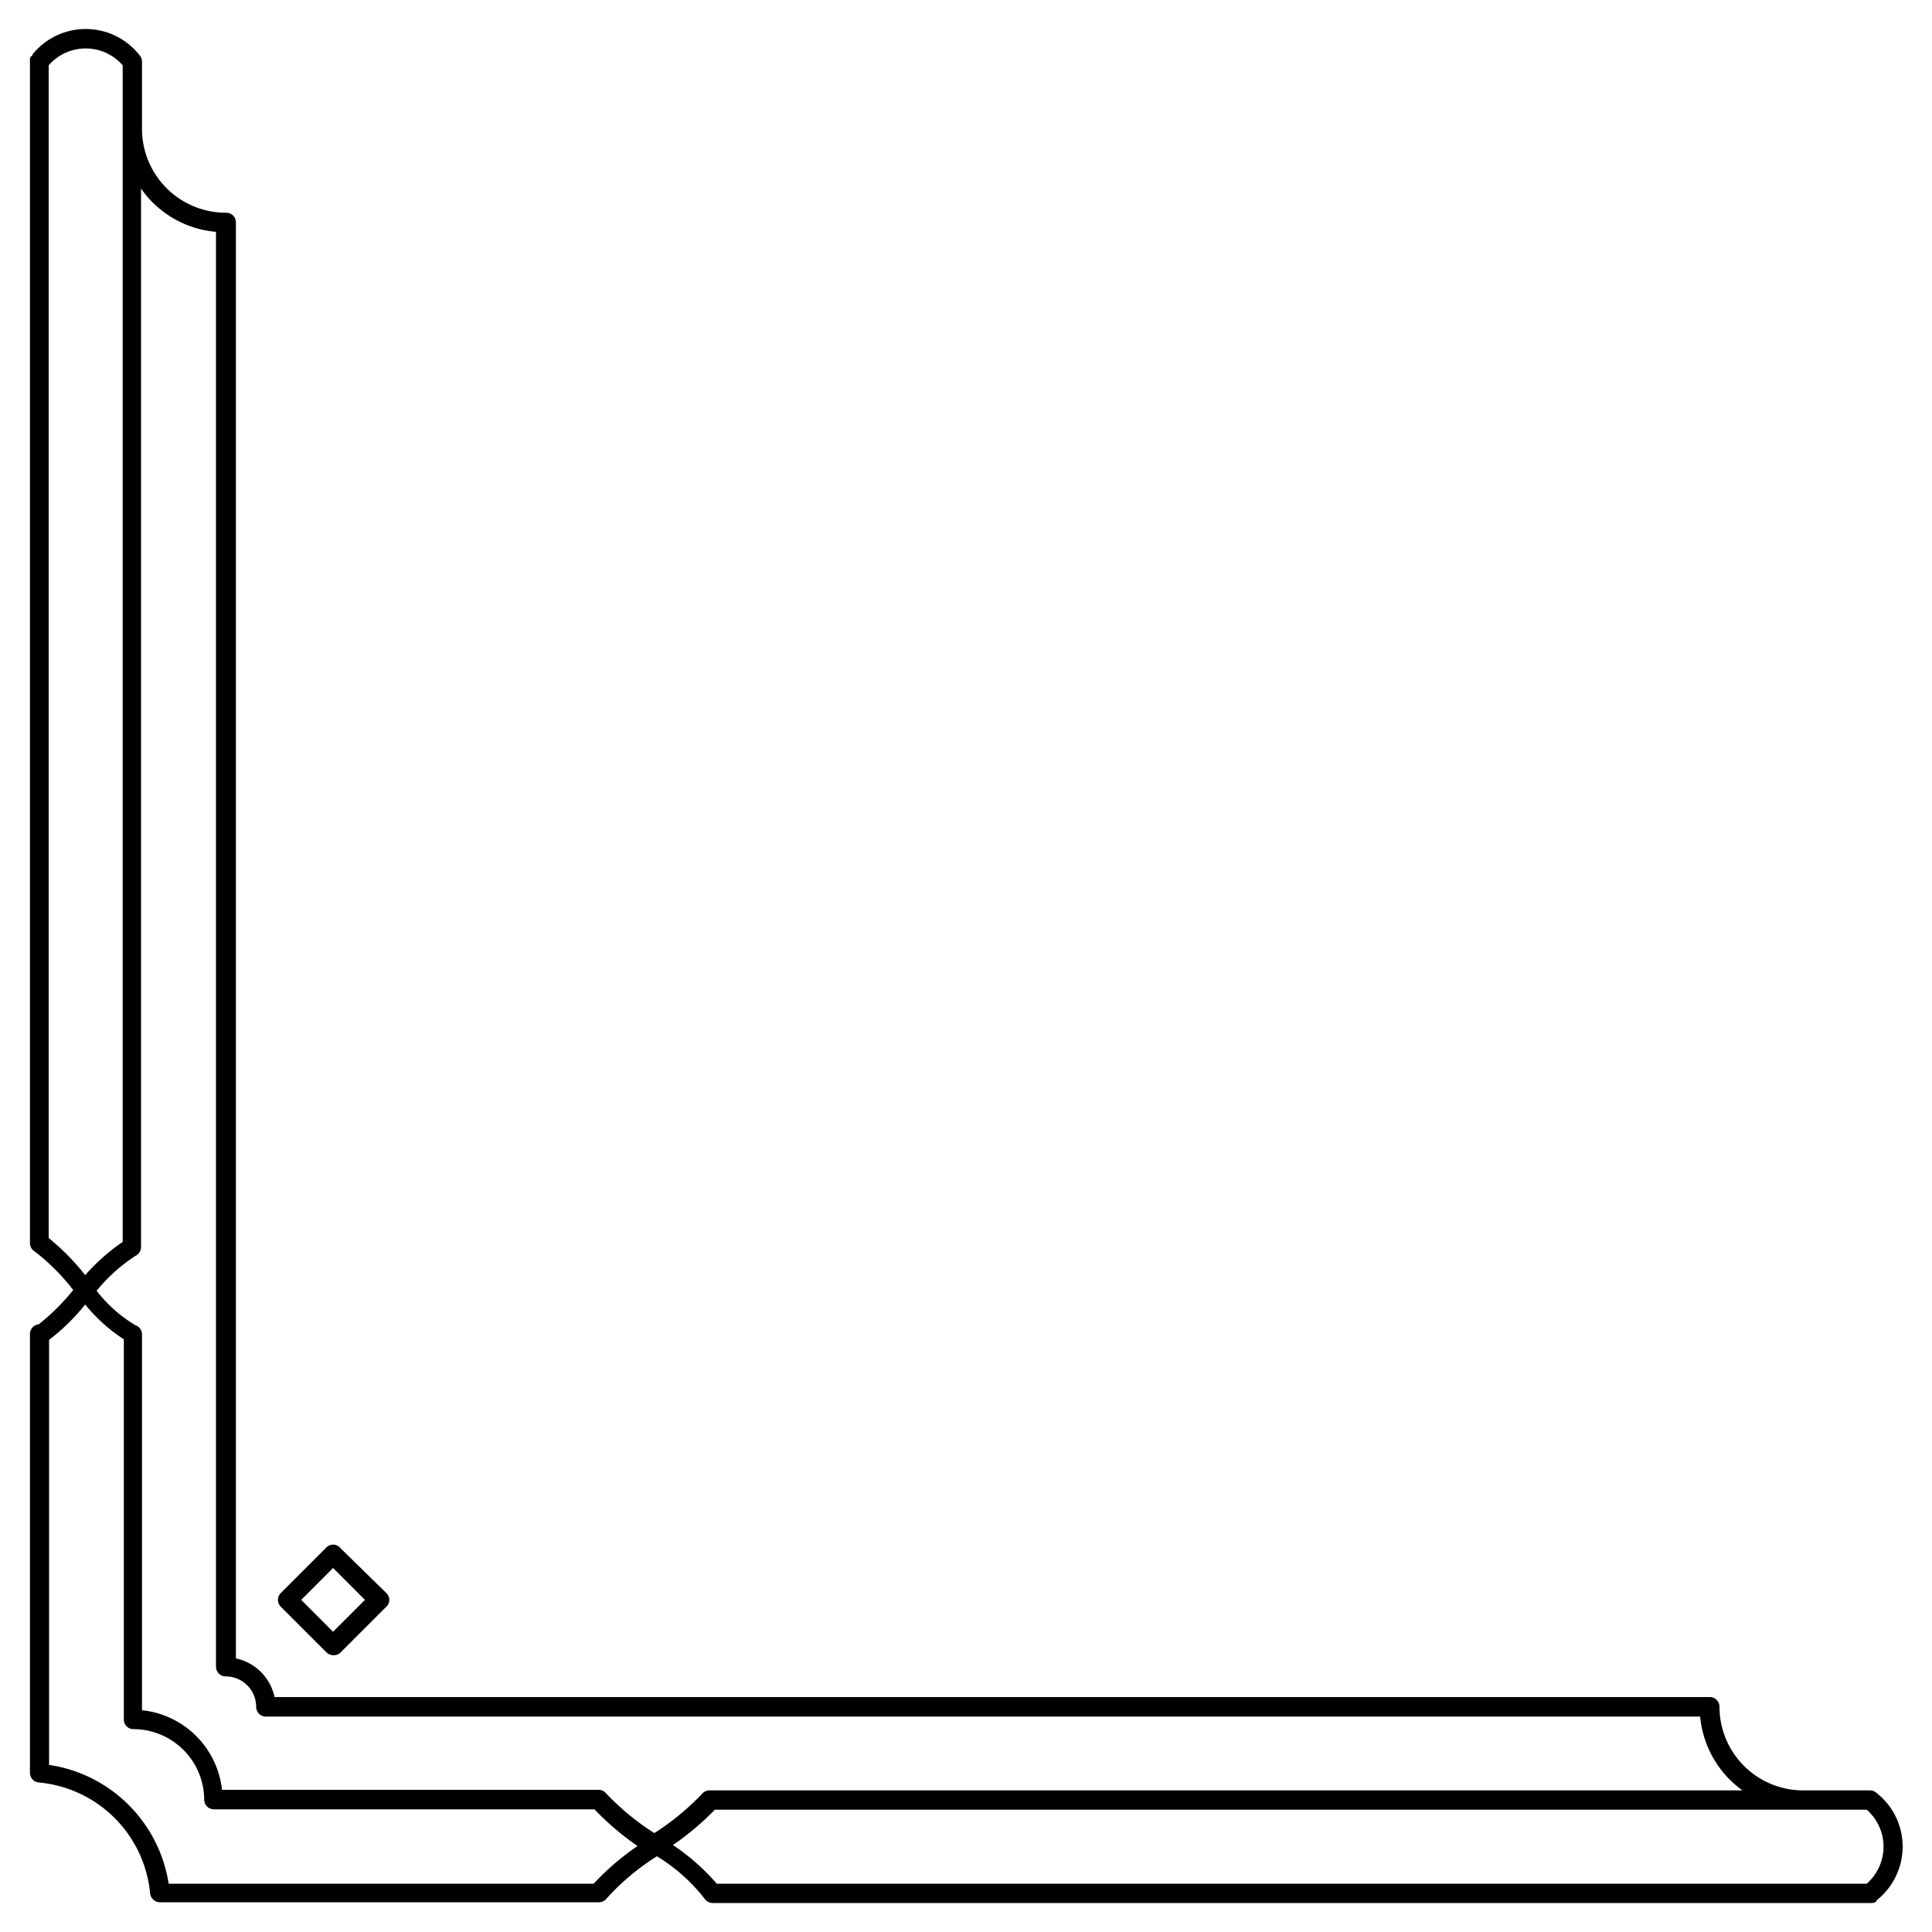 <svg xmlns="http://www.w3.org/2000/svg" viewBox="0 0 100 100" width="100" height="100"><path d="M98.48 95.59a3.52 3.52 0 0 0-1.38-2.81.49.49 0 0 0-.31-.11H93.3a4.33 4.33 0 0 1-4.3-4.33.5.5 0 0 0-.5-.5H14.21a2.59 2.59 0 0 0-2-2V11.51a.5.5 0 0 0-.5-.5 4.34 4.34 0 0 1-4.36-4.33v-3.5a.48.48 0 0 0-.11-.3 3.54 3.54 0 0 0-5.56-.06v.05a.41.41 0 0 0-.13.13v61.34a.5.5 0 0 0 .24.43 11 11 0 0 1 2 2A11.22 11.22 0 0 1 2 68.55a.5.5 0 0 0-.45.5v22.72a.5.5 0 0 0 .47.49H2A6.37 6.37 0 0 1 7.77 98a.51.51 0 0 0 .5.46H31a.51.51 0 0 0 .42-.22A12.43 12.43 0 0 1 34 96.08a9.19 9.19 0 0 1 2.45 2.17.52.52 0 0 0 .43.25h60a.41.41 0 0 0 .24-.08v-.05a3.54 3.54 0 0 0 1.36-2.78zM11.18 12v74.27a.5.5 0 0 0 .5.5 1.58 1.58 0 0 1 1.58 1.58.5.5 0 0 0 .5.5H88a5.3 5.3 0 0 0 2.19 3.82H36.72a.52.52 0 0 0-.41.21 13.41 13.41 0 0 1-2.44 2 12.92 12.92 0 0 1-2.52-2.08.51.51 0 0 0-.37-.16H11.49a4.65 4.65 0 0 0-4.14-4.12V69.05a.5.5 0 0 0-.35-.46 7.32 7.32 0 0 1-2-1.78 8.81 8.81 0 0 1 2-1.8.51.51 0 0 0 .3-.46V9.76A5.28 5.28 0 0 0 11.18 12zM2.52 64.08V3.38a2.54 2.54 0 0 1 3.83 0v60.9A10.5 10.5 0 0 0 4.41 66a12.34 12.34 0 0 0-1.89-1.92zM30.73 97.5h-22a7.36 7.36 0 0 0-6.19-6.15v-22a10.63 10.63 0 0 0 1.87-1.83 8.44 8.44 0 0 0 2 1.8V89a.49.49 0 0 0 .15.36.5.5 0 0 0 .35.14 3.67 3.67 0 0 1 3.66 3.65.5.5 0 0 0 .5.5h19.7a14.33 14.33 0 0 0 2.23 1.9 13.29 13.29 0 0 0-2.27 1.95zm65.87 0H37.1a11.17 11.17 0 0 0-2.27-2A14.27 14.27 0 0 0 37 93.67h59.62a2.54 2.54 0 0 1 0 3.83z"/><path d="M17.24 85.67a.49.49 0 0 1-.35-.15l-2.36-2.36a.5.5 0 0 1 0-.7l2.36-2.36a.48.48 0 0 1 .7 0L20 82.46a.48.48 0 0 1 0 .7l-2.36 2.36a.47.47 0 0 1-.4.15zm-1.65-2.86l1.65 1.65 1.65-1.65-1.65-1.65z"/></svg>